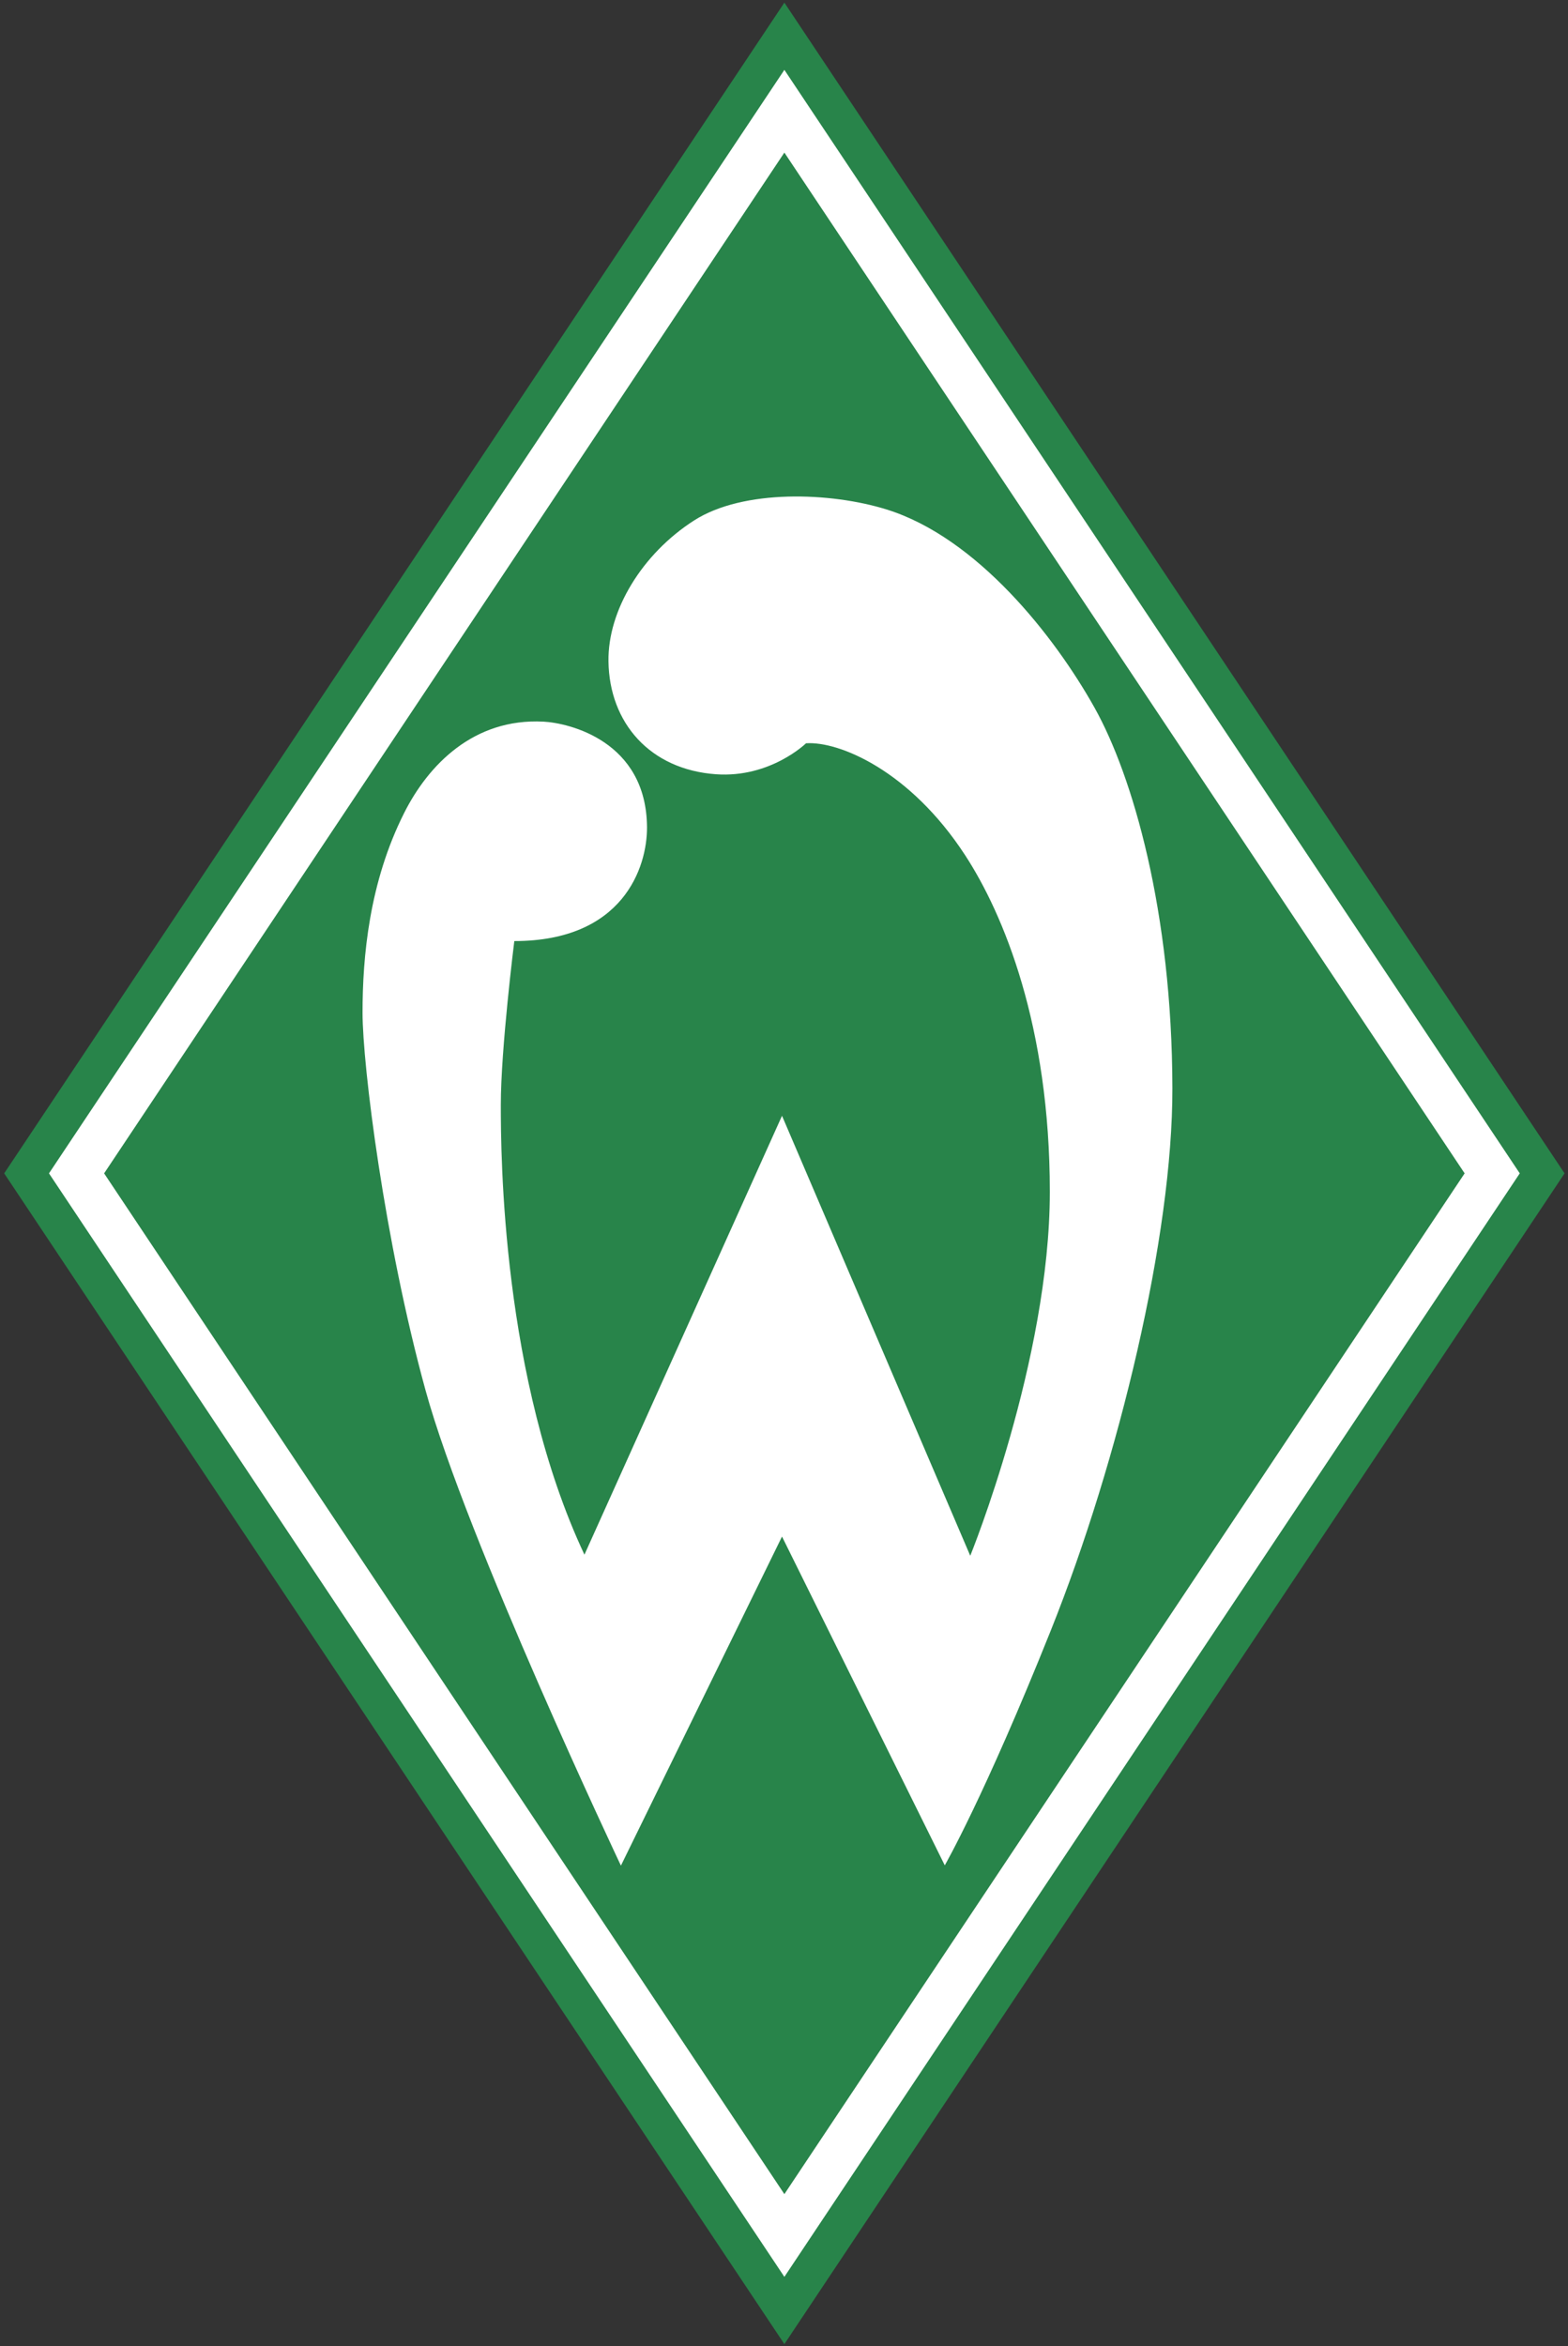 <svg width="343" height="513" viewBox="0 0 343 513" fill="none" xmlns="http://www.w3.org/2000/svg">
<rect x="0" y="0" width="343" height="513" fill="#333333" stroke="none"/>
<g clip-path="url(#clip0_795_5058)">
<path d="M171.582 0.575L0.916 256.575L171.582 512.575L342.249 256.575L171.582 0.575Z" fill="#28844A"/>
<path d="M79.307 221.425C79.307 209.242 80.745 192.961 88.428 177.728C93.66 167.346 103.555 156.995 118.887 157.799C124.459 158.089 141.407 162.031 141.534 180.886C141.576 189.684 136.276 205.78 112.505 205.78C112.505 205.78 109.553 229.315 109.553 241.581C109.553 252.488 109.775 301.453 127.845 339.954L171.065 243.984L212.243 340.191C212.243 340.191 229.651 297.39 229.651 260.609C229.651 224.361 219.552 199.918 211.103 186.976C199.031 168.461 183.495 162.031 176.315 162.532C176.315 162.532 168.53 170.142 156.636 169.304C142.156 168.28 133.29 158.03 133.103 144.633C132.924 133.503 140.446 121.087 151.854 113.793C162.583 106.933 181.666 107.585 193.943 111.405C213.724 117.558 230.673 139.096 239.435 154.758C247.722 169.561 256.399 199.231 256.46 237.969C256.527 270.196 244.795 319.216 229.872 356.505C215.272 392.969 206.67 407.886 206.67 407.886L171.065 335.996L135.825 407.952C135.825 407.952 102.023 336.573 93.065 303.934C84.097 271.29 79.307 233.011 79.307 221.425Z" fill="white"/>
<path d="M22.776 256.575L171.582 479.781L320.388 256.575L171.582 33.367L22.776 256.575ZM171.582 497.872L10.717 256.575L171.582 15.277L332.447 256.575L171.582 497.872Z" fill="white"/>
</g>
<defs>
<clipPath id="clip0_795_5058">
<rect width="341.333" height="512" fill="white" transform="translate(0.916 0.575)"/>
</clipPath>
</defs>
</svg>
